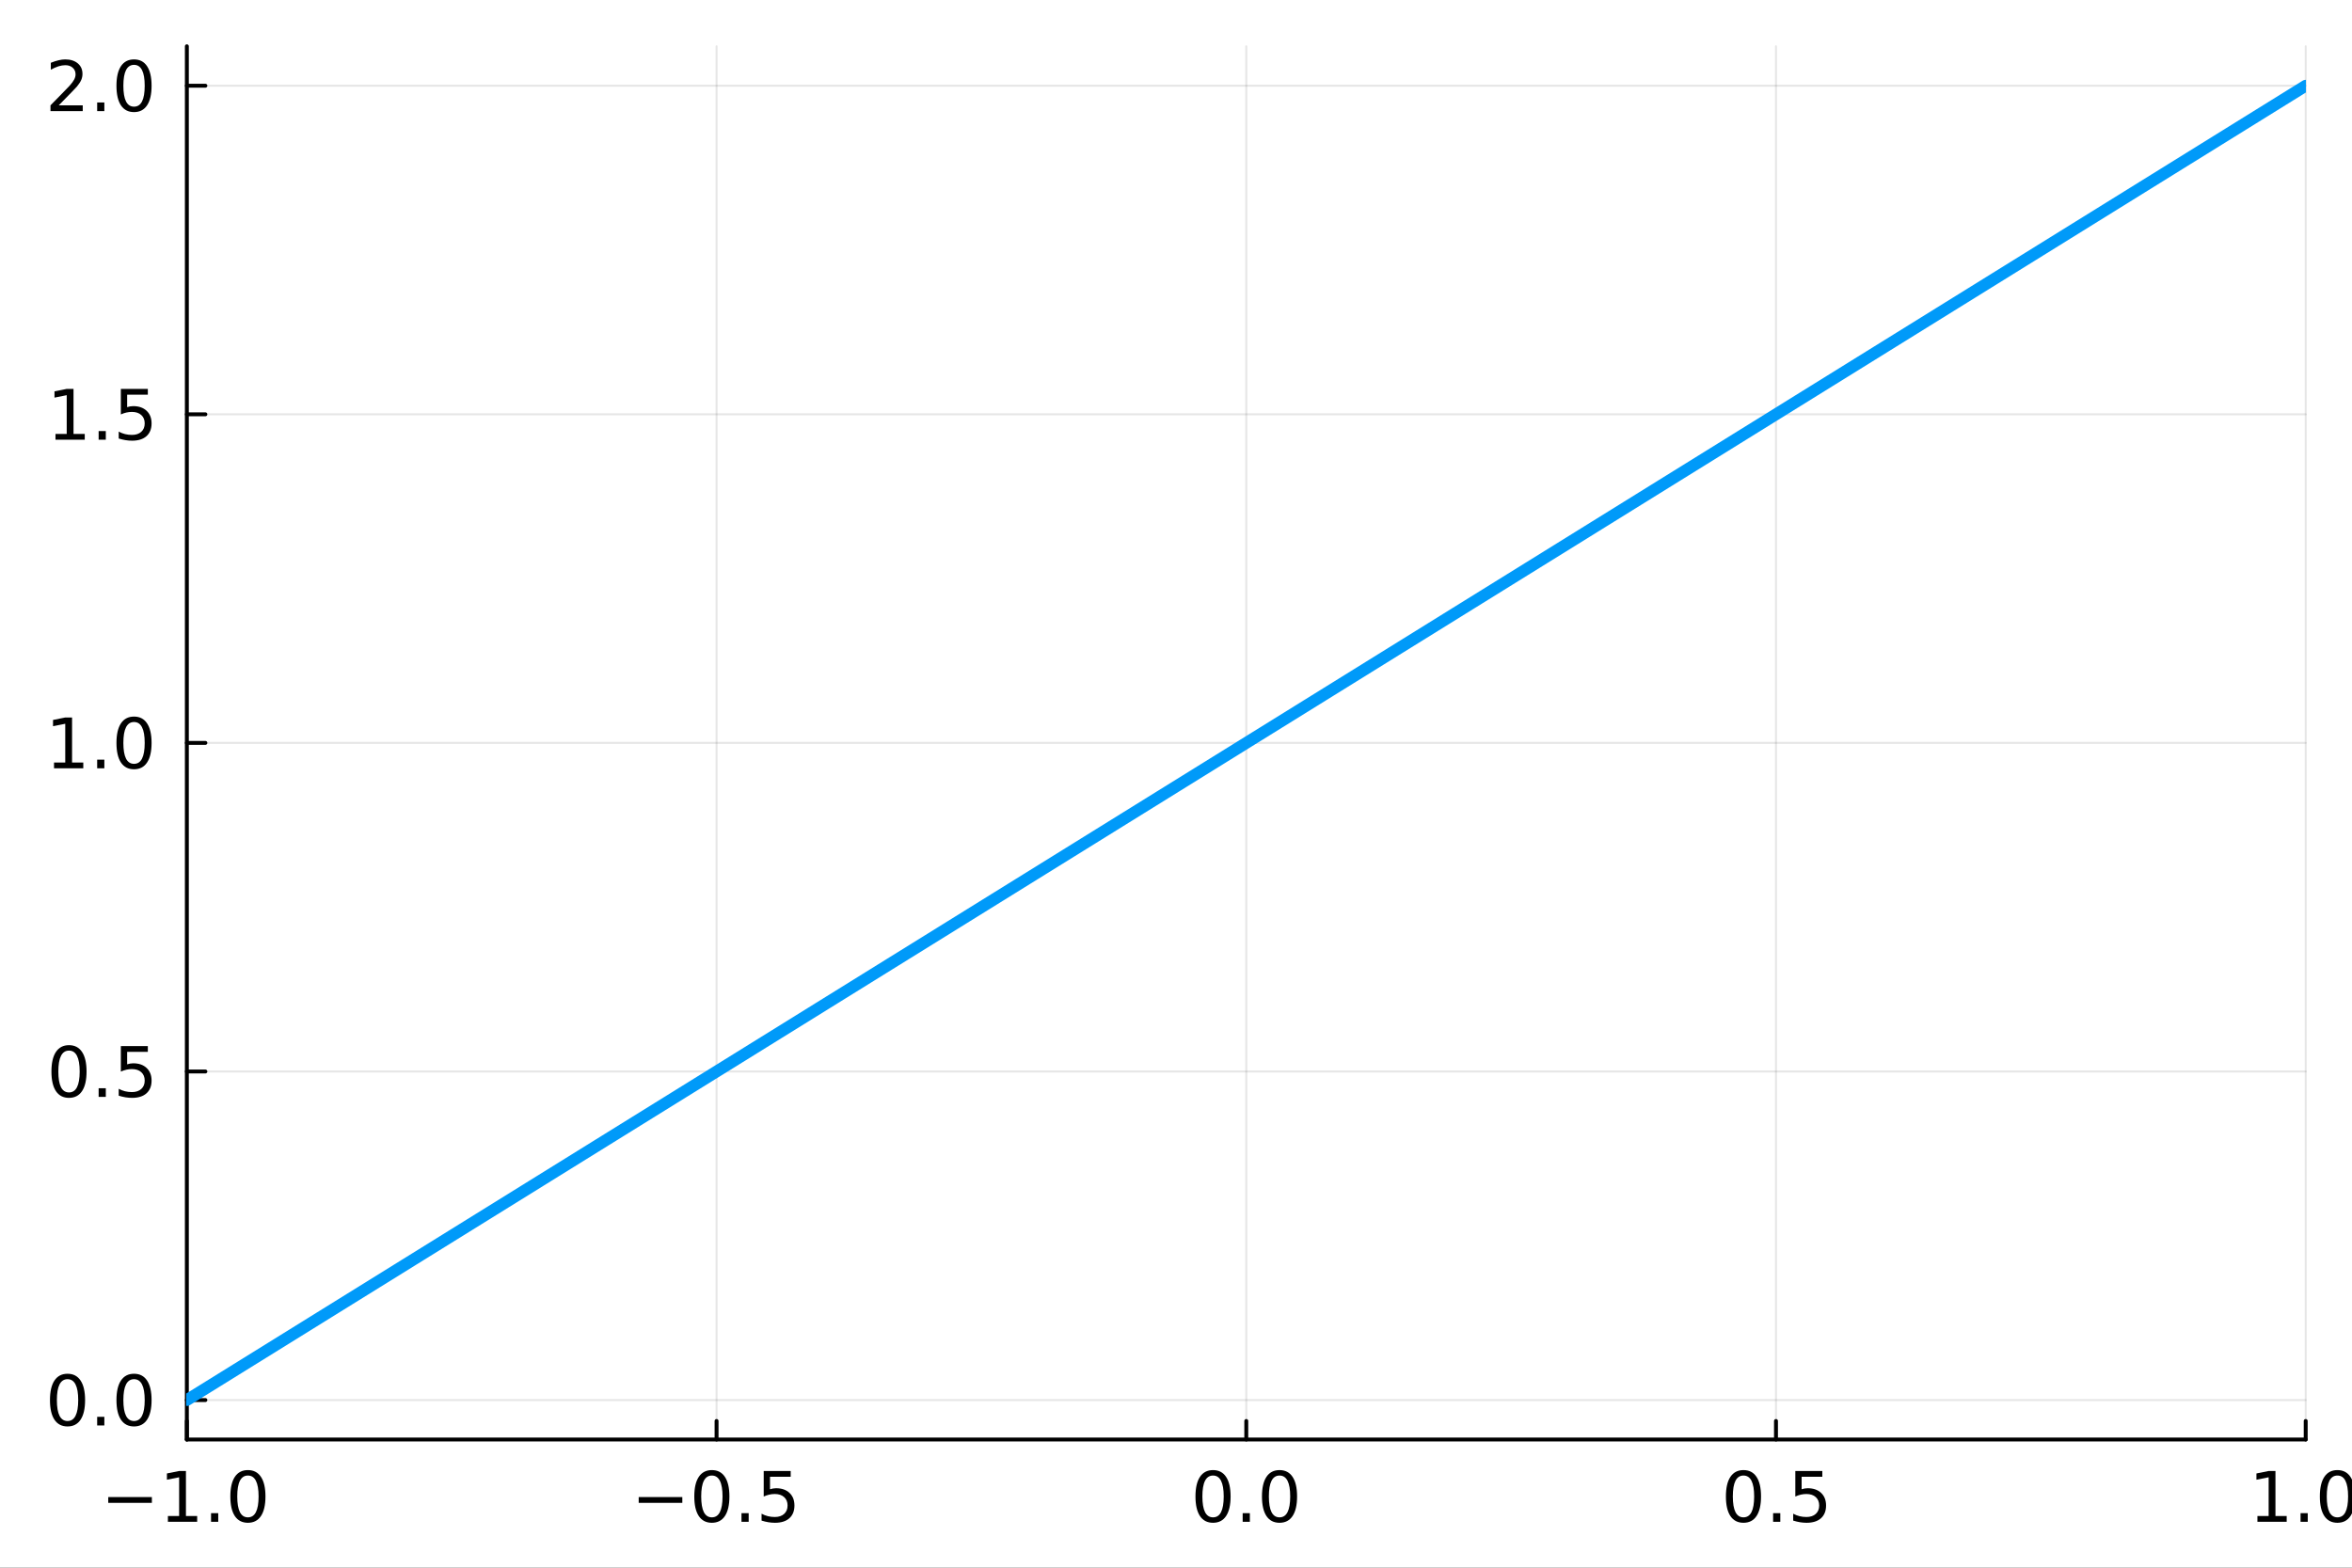 <?xml version="1.0" encoding="utf-8"?>
<svg xmlns="http://www.w3.org/2000/svg" xmlns:xlink="http://www.w3.org/1999/xlink" width="600" height="400" viewBox="0 0 2400 1600">
<rect x="0" y="0" width="2400" height="1600" fill="#333333" stroke="none"/>
<defs>
  <clipPath id="clip930">
    <rect x="0" y="0" width="2400" height="1600"/>
  </clipPath>
</defs>
<path clip-path="url(#clip930)" d="
M0 1600 L2400 1600 L2400 0 L0 0  Z
  " fill="#ffffff" fill-rule="evenodd" fill-opacity="1"/>
<defs>
  <clipPath id="clip931">
    <rect x="480" y="0" width="1681" height="1600"/>
  </clipPath>
</defs>
<path clip-path="url(#clip930)" d="
M190.672 1469.17 L2352.76 1469.17 L2352.76 47.244 L190.672 47.244  Z
  " fill="#ffffff" fill-rule="evenodd" fill-opacity="1"/>
<defs>
  <clipPath id="clip932">
    <rect x="190" y="47" width="2163" height="1423"/>
  </clipPath>
</defs>
<polyline clip-path="url(#clip932)" style="stroke:#000000; stroke-linecap:round; stroke-linejoin:round; stroke-width:2; stroke-opacity:0.1; fill:none" points="
  190.672,1469.17 190.672,47.244 
  "/>
<polyline clip-path="url(#clip932)" style="stroke:#000000; stroke-linecap:round; stroke-linejoin:round; stroke-width:2; stroke-opacity:0.1; fill:none" points="
  731.193,1469.17 731.193,47.244 
  "/>
<polyline clip-path="url(#clip932)" style="stroke:#000000; stroke-linecap:round; stroke-linejoin:round; stroke-width:2; stroke-opacity:0.1; fill:none" points="
  1271.71,1469.17 1271.71,47.244 
  "/>
<polyline clip-path="url(#clip932)" style="stroke:#000000; stroke-linecap:round; stroke-linejoin:round; stroke-width:2; stroke-opacity:0.1; fill:none" points="
  1812.23,1469.17 1812.23,47.244 
  "/>
<polyline clip-path="url(#clip932)" style="stroke:#000000; stroke-linecap:round; stroke-linejoin:round; stroke-width:2; stroke-opacity:0.1; fill:none" points="
  2352.76,1469.17 2352.76,47.244 
  "/>
<polyline clip-path="url(#clip930)" style="stroke:#000000; stroke-linecap:round; stroke-linejoin:round; stroke-width:4; stroke-opacity:1; fill:none" points="
  190.672,1469.17 2352.76,1469.17 
  "/>
<polyline clip-path="url(#clip930)" style="stroke:#000000; stroke-linecap:round; stroke-linejoin:round; stroke-width:4; stroke-opacity:1; fill:none" points="
  190.672,1469.17 190.672,1450.27 
  "/>
<polyline clip-path="url(#clip930)" style="stroke:#000000; stroke-linecap:round; stroke-linejoin:round; stroke-width:4; stroke-opacity:1; fill:none" points="
  731.193,1469.17 731.193,1450.27 
  "/>
<polyline clip-path="url(#clip930)" style="stroke:#000000; stroke-linecap:round; stroke-linejoin:round; stroke-width:4; stroke-opacity:1; fill:none" points="
  1271.71,1469.17 1271.71,1450.27 
  "/>
<polyline clip-path="url(#clip930)" style="stroke:#000000; stroke-linecap:round; stroke-linejoin:round; stroke-width:4; stroke-opacity:1; fill:none" points="
  1812.23,1469.17 1812.23,1450.27 
  "/>
<polyline clip-path="url(#clip930)" style="stroke:#000000; stroke-linecap:round; stroke-linejoin:round; stroke-width:4; stroke-opacity:1; fill:none" points="
  2352.76,1469.17 2352.76,1450.27 
  "/>
<path clip-path="url(#clip930)" d="M110.464 1527.92 L154.978 1527.92 L154.978 1533.83 L110.464 1533.83 L110.464 1527.92 Z" fill="#000000" fill-rule="evenodd" fill-opacity="1" /><path clip-path="url(#clip930)" d="M171.332 1547.27 L182.79 1547.27 L182.79 1507.72 L170.325 1510.22 L170.325 1503.83 L182.721 1501.33 L189.735 1501.33 L189.735 1547.27 L201.193 1547.27 L201.193 1553.17 L171.332 1553.17 L171.332 1547.27 Z" fill="#000000" fill-rule="evenodd" fill-opacity="1" /><path clip-path="url(#clip930)" d="M215.359 1544.35 L222.686 1544.35 L222.686 1553.17 L215.359 1553.17 L215.359 1544.35 Z" fill="#000000" fill-rule="evenodd" fill-opacity="1" /><path clip-path="url(#clip930)" d="M252.963 1505.95 Q247.547 1505.95 244.804 1511.29 Q242.095 1516.61 242.095 1527.3 Q242.095 1537.96 244.804 1543.31 Q247.547 1548.62 252.963 1548.62 Q258.415 1548.62 261.123 1543.31 Q263.866 1537.96 263.866 1527.3 Q263.866 1516.61 261.123 1511.29 Q258.415 1505.95 252.963 1505.95 M252.963 1500.39 Q261.679 1500.39 266.262 1507.3 Q270.88 1514.18 270.88 1527.3 Q270.88 1540.39 266.262 1547.3 Q261.679 1554.17 252.963 1554.17 Q244.248 1554.17 239.63 1547.3 Q235.047 1540.39 235.047 1527.3 Q235.047 1514.18 239.63 1507.3 Q244.248 1500.39 252.963 1500.39 Z" fill="#000000" fill-rule="evenodd" fill-opacity="1" /><path clip-path="url(#clip930)" d="M651.732 1527.92 L696.245 1527.92 L696.245 1533.83 L651.732 1533.83 L651.732 1527.92 Z" fill="#000000" fill-rule="evenodd" fill-opacity="1" /><path clip-path="url(#clip930)" d="M726.384 1505.95 Q720.967 1505.95 718.224 1511.29 Q715.516 1516.61 715.516 1527.3 Q715.516 1537.96 718.224 1543.31 Q720.967 1548.62 726.384 1548.62 Q731.835 1548.62 734.544 1543.31 Q737.287 1537.96 737.287 1527.3 Q737.287 1516.61 734.544 1511.29 Q731.835 1505.95 726.384 1505.95 M726.384 1500.39 Q735.099 1500.39 739.683 1507.3 Q744.301 1514.18 744.301 1527.3 Q744.301 1540.39 739.683 1547.3 Q735.099 1554.17 726.384 1554.17 Q717.669 1554.17 713.051 1547.3 Q708.467 1540.39 708.467 1527.3 Q708.467 1514.18 713.051 1507.3 Q717.669 1500.39 726.384 1500.39 Z" fill="#000000" fill-rule="evenodd" fill-opacity="1" /><path clip-path="url(#clip930)" d="M756.627 1544.35 L763.953 1544.35 L763.953 1553.17 L756.627 1553.17 L756.627 1544.35 Z" fill="#000000" fill-rule="evenodd" fill-opacity="1" /><path clip-path="url(#clip930)" d="M779.3 1501.33 L806.835 1501.33 L806.835 1507.23 L785.724 1507.23 L785.724 1519.94 Q787.252 1519.42 788.78 1519.18 Q790.307 1518.9 791.835 1518.9 Q800.516 1518.9 805.585 1523.65 Q810.654 1528.41 810.654 1536.54 Q810.654 1544.9 805.446 1549.56 Q800.238 1554.17 790.759 1554.17 Q787.495 1554.17 784.092 1553.62 Q780.724 1553.06 777.113 1551.95 L777.113 1544.9 Q780.238 1546.61 783.571 1547.44 Q786.905 1548.27 790.62 1548.27 Q796.627 1548.27 800.134 1545.11 Q803.641 1541.95 803.641 1536.54 Q803.641 1531.12 800.134 1527.96 Q796.627 1524.8 790.62 1524.8 Q787.807 1524.8 784.995 1525.42 Q782.217 1526.05 779.3 1527.37 L779.3 1501.33 Z" fill="#000000" fill-rule="evenodd" fill-opacity="1" /><path clip-path="url(#clip930)" d="M1237.79 1505.95 Q1232.37 1505.95 1229.63 1511.29 Q1226.92 1516.61 1226.92 1527.3 Q1226.92 1537.96 1229.63 1543.31 Q1232.37 1548.62 1237.79 1548.62 Q1243.24 1548.62 1245.95 1543.31 Q1248.69 1537.96 1248.69 1527.3 Q1248.69 1516.61 1245.95 1511.29 Q1243.24 1505.95 1237.79 1505.95 M1237.79 1500.39 Q1246.51 1500.39 1251.09 1507.3 Q1255.71 1514.18 1255.71 1527.3 Q1255.71 1540.39 1251.09 1547.3 Q1246.51 1554.17 1237.79 1554.17 Q1229.08 1554.17 1224.46 1547.3 Q1219.87 1540.39 1219.87 1527.3 Q1219.87 1514.18 1224.46 1507.3 Q1229.08 1500.39 1237.79 1500.39 Z" fill="#000000" fill-rule="evenodd" fill-opacity="1" /><path clip-path="url(#clip930)" d="M1268.03 1544.35 L1275.36 1544.35 L1275.36 1553.17 L1268.03 1553.17 L1268.03 1544.35 Z" fill="#000000" fill-rule="evenodd" fill-opacity="1" /><path clip-path="url(#clip930)" d="M1305.64 1505.95 Q1300.22 1505.95 1297.48 1511.29 Q1294.77 1516.61 1294.77 1527.3 Q1294.77 1537.96 1297.48 1543.31 Q1300.22 1548.62 1305.64 1548.62 Q1311.09 1548.62 1313.8 1543.31 Q1316.54 1537.96 1316.54 1527.3 Q1316.54 1516.61 1313.8 1511.29 Q1311.09 1505.95 1305.64 1505.95 M1305.64 1500.39 Q1314.35 1500.39 1318.94 1507.3 Q1323.55 1514.18 1323.55 1527.3 Q1323.55 1540.39 1318.94 1547.3 Q1314.35 1554.17 1305.64 1554.17 Q1296.92 1554.17 1292.3 1547.3 Q1287.72 1540.39 1287.72 1527.3 Q1287.72 1514.18 1292.3 1507.3 Q1296.92 1500.39 1305.64 1500.39 Z" fill="#000000" fill-rule="evenodd" fill-opacity="1" /><path clip-path="url(#clip930)" d="M1779.06 1505.95 Q1773.64 1505.95 1770.9 1511.29 Q1768.19 1516.61 1768.19 1527.3 Q1768.19 1537.96 1770.9 1543.31 Q1773.64 1548.62 1779.06 1548.62 Q1784.51 1548.62 1787.22 1543.31 Q1789.96 1537.96 1789.96 1527.3 Q1789.96 1516.61 1787.22 1511.29 Q1784.51 1505.95 1779.06 1505.95 M1779.06 1500.39 Q1787.77 1500.39 1792.36 1507.3 Q1796.97 1514.18 1796.97 1527.3 Q1796.97 1540.39 1792.36 1547.3 Q1787.77 1554.17 1779.06 1554.17 Q1770.34 1554.17 1765.72 1547.3 Q1761.14 1540.39 1761.14 1527.3 Q1761.14 1514.18 1765.72 1507.3 Q1770.34 1500.39 1779.06 1500.39 Z" fill="#000000" fill-rule="evenodd" fill-opacity="1" /><path clip-path="url(#clip930)" d="M1809.3 1544.35 L1816.63 1544.35 L1816.63 1553.17 L1809.3 1553.17 L1809.3 1544.35 Z" fill="#000000" fill-rule="evenodd" fill-opacity="1" /><path clip-path="url(#clip930)" d="M1831.97 1501.33 L1859.51 1501.33 L1859.51 1507.23 L1838.4 1507.23 L1838.4 1519.94 Q1839.93 1519.42 1841.45 1519.18 Q1842.98 1518.9 1844.51 1518.9 Q1853.19 1518.9 1858.26 1523.65 Q1863.33 1528.41 1863.33 1536.54 Q1863.33 1544.9 1858.12 1549.56 Q1852.91 1554.17 1843.43 1554.17 Q1840.17 1554.17 1836.77 1553.62 Q1833.4 1553.06 1829.79 1551.95 L1829.79 1544.9 Q1832.91 1546.61 1836.25 1547.44 Q1839.58 1548.27 1843.29 1548.27 Q1849.3 1548.27 1852.81 1545.11 Q1856.31 1541.95 1856.31 1536.54 Q1856.31 1531.12 1852.81 1527.96 Q1849.3 1524.8 1843.29 1524.8 Q1840.48 1524.8 1837.67 1525.42 Q1834.89 1526.05 1831.97 1527.37 L1831.97 1501.33 Z" fill="#000000" fill-rule="evenodd" fill-opacity="1" /><path clip-path="url(#clip930)" d="M2303.49 1547.27 L2314.94 1547.27 L2314.94 1507.72 L2302.48 1510.22 L2302.48 1503.83 L2314.87 1501.33 L2321.89 1501.33 L2321.89 1547.27 L2333.35 1547.27 L2333.35 1553.17 L2303.49 1553.17 L2303.49 1547.27 Z" fill="#000000" fill-rule="evenodd" fill-opacity="1" /><path clip-path="url(#clip930)" d="M2347.51 1544.35 L2354.84 1544.35 L2354.84 1553.17 L2347.51 1553.17 L2347.51 1544.35 Z" fill="#000000" fill-rule="evenodd" fill-opacity="1" /><path clip-path="url(#clip930)" d="M2385.12 1505.95 Q2379.7 1505.95 2376.96 1511.29 Q2374.25 1516.61 2374.25 1527.3 Q2374.25 1537.96 2376.96 1543.31 Q2379.7 1548.62 2385.12 1548.62 Q2390.57 1548.62 2393.28 1543.31 Q2396.02 1537.96 2396.02 1527.3 Q2396.02 1516.61 2393.28 1511.29 Q2390.57 1505.95 2385.12 1505.95 M2385.12 1500.39 Q2393.83 1500.39 2398.42 1507.3 Q2403.03 1514.18 2403.03 1527.3 Q2403.03 1540.39 2398.42 1547.3 Q2393.83 1554.17 2385.12 1554.17 Q2376.4 1554.17 2371.78 1547.3 Q2367.2 1540.39 2367.2 1527.3 Q2367.2 1514.18 2371.78 1507.3 Q2376.4 1500.39 2385.12 1500.39 Z" fill="#000000" fill-rule="evenodd" fill-opacity="1" /><polyline clip-path="url(#clip932)" style="stroke:#000000; stroke-linecap:round; stroke-linejoin:round; stroke-width:2; stroke-opacity:0.1; fill:none" points="
  190.672,1428.92 2352.76,1428.92 
  "/>
<polyline clip-path="url(#clip932)" style="stroke:#000000; stroke-linecap:round; stroke-linejoin:round; stroke-width:2; stroke-opacity:0.1; fill:none" points="
  190.672,1093.57 2352.76,1093.57 
  "/>
<polyline clip-path="url(#clip932)" style="stroke:#000000; stroke-linecap:round; stroke-linejoin:round; stroke-width:2; stroke-opacity:0.1; fill:none" points="
  190.672,758.206 2352.76,758.206 
  "/>
<polyline clip-path="url(#clip932)" style="stroke:#000000; stroke-linecap:round; stroke-linejoin:round; stroke-width:2; stroke-opacity:0.1; fill:none" points="
  190.672,422.847 2352.76,422.847 
  "/>
<polyline clip-path="url(#clip932)" style="stroke:#000000; stroke-linecap:round; stroke-linejoin:round; stroke-width:2; stroke-opacity:0.1; fill:none" points="
  190.672,87.487 2352.76,87.487 
  "/>
<polyline clip-path="url(#clip930)" style="stroke:#000000; stroke-linecap:round; stroke-linejoin:round; stroke-width:4; stroke-opacity:1; fill:none" points="
  190.672,1469.17 190.672,47.244 
  "/>
<polyline clip-path="url(#clip930)" style="stroke:#000000; stroke-linecap:round; stroke-linejoin:round; stroke-width:4; stroke-opacity:1; fill:none" points="
  190.672,1428.92 209.57,1428.92 
  "/>
<polyline clip-path="url(#clip930)" style="stroke:#000000; stroke-linecap:round; stroke-linejoin:round; stroke-width:4; stroke-opacity:1; fill:none" points="
  190.672,1093.57 209.57,1093.57 
  "/>
<polyline clip-path="url(#clip930)" style="stroke:#000000; stroke-linecap:round; stroke-linejoin:round; stroke-width:4; stroke-opacity:1; fill:none" points="
  190.672,758.206 209.57,758.206 
  "/>
<polyline clip-path="url(#clip930)" style="stroke:#000000; stroke-linecap:round; stroke-linejoin:round; stroke-width:4; stroke-opacity:1; fill:none" points="
  190.672,422.847 209.57,422.847 
  "/>
<polyline clip-path="url(#clip930)" style="stroke:#000000; stroke-linecap:round; stroke-linejoin:round; stroke-width:4; stroke-opacity:1; fill:none" points="
  190.672,87.487 209.57,87.487 
  "/>
<path clip-path="url(#clip930)" d="M68.909 1407.62 Q63.492 1407.62 60.749 1412.97 Q58.041 1418.28 58.041 1428.98 Q58.041 1439.64 60.749 1444.98 Q63.492 1450.3 68.909 1450.3 Q74.36 1450.3 77.068 1444.98 Q79.811 1439.64 79.811 1428.98 Q79.811 1418.28 77.068 1412.97 Q74.36 1407.62 68.909 1407.62 M68.909 1402.07 Q77.624 1402.07 82.207 1408.98 Q86.825 1415.85 86.825 1428.98 Q86.825 1442.07 82.207 1448.98 Q77.624 1455.85 68.909 1455.85 Q60.194 1455.85 55.575 1448.98 Q50.992 1442.07 50.992 1428.98 Q50.992 1415.85 55.575 1408.98 Q60.194 1402.07 68.909 1402.07 Z" fill="#000000" fill-rule="evenodd" fill-opacity="1" /><path clip-path="url(#clip930)" d="M99.152 1446.03 L106.478 1446.03 L106.478 1454.84 L99.152 1454.84 L99.152 1446.03 Z" fill="#000000" fill-rule="evenodd" fill-opacity="1" /><path clip-path="url(#clip930)" d="M136.756 1407.62 Q131.339 1407.62 128.596 1412.97 Q125.888 1418.28 125.888 1428.98 Q125.888 1439.64 128.596 1444.98 Q131.339 1450.3 136.756 1450.3 Q142.207 1450.3 144.915 1444.98 Q147.658 1439.64 147.658 1428.98 Q147.658 1418.28 144.915 1412.97 Q142.207 1407.62 136.756 1407.62 M136.756 1402.07 Q145.471 1402.07 150.054 1408.98 Q154.672 1415.85 154.672 1428.98 Q154.672 1442.07 150.054 1448.98 Q145.471 1455.85 136.756 1455.85 Q128.04 1455.85 123.422 1448.98 Q118.839 1442.07 118.839 1428.98 Q118.839 1415.85 123.422 1408.98 Q128.04 1402.07 136.756 1402.07 Z" fill="#000000" fill-rule="evenodd" fill-opacity="1" /><path clip-path="url(#clip930)" d="M70.402 1072.26 Q64.985 1072.26 62.242 1077.61 Q59.534 1082.92 59.534 1093.62 Q59.534 1104.28 62.242 1109.62 Q64.985 1114.94 70.402 1114.94 Q75.853 1114.94 78.561 1109.62 Q81.305 1104.28 81.305 1093.62 Q81.305 1082.92 78.561 1077.61 Q75.853 1072.26 70.402 1072.26 M70.402 1066.71 Q79.117 1066.71 83.7 1073.62 Q88.318 1080.49 88.318 1093.62 Q88.318 1106.71 83.7 1113.62 Q79.117 1120.49 70.402 1120.49 Q61.687 1120.49 57.069 1113.62 Q52.485 1106.71 52.485 1093.62 Q52.485 1080.49 57.069 1073.62 Q61.687 1066.71 70.402 1066.71 Z" fill="#000000" fill-rule="evenodd" fill-opacity="1" /><path clip-path="url(#clip930)" d="M100.645 1110.67 L107.971 1110.67 L107.971 1119.49 L100.645 1119.49 L100.645 1110.67 Z" fill="#000000" fill-rule="evenodd" fill-opacity="1" /><path clip-path="url(#clip930)" d="M123.318 1067.65 L150.853 1067.65 L150.853 1073.55 L129.742 1073.55 L129.742 1086.26 Q131.269 1085.74 132.797 1085.49 Q134.325 1085.21 135.853 1085.21 Q144.533 1085.21 149.603 1089.97 Q154.672 1094.73 154.672 1102.85 Q154.672 1111.22 149.464 1115.87 Q144.256 1120.49 134.776 1120.49 Q131.513 1120.49 128.11 1119.94 Q124.742 1119.38 121.131 1118.27 L121.131 1111.22 Q124.256 1112.92 127.589 1113.76 Q130.922 1114.59 134.638 1114.59 Q140.644 1114.59 144.151 1111.43 Q147.658 1108.27 147.658 1102.85 Q147.658 1097.44 144.151 1094.28 Q140.644 1091.12 134.638 1091.12 Q131.825 1091.12 129.013 1091.74 Q126.235 1092.37 123.318 1093.69 L123.318 1067.65 Z" fill="#000000" fill-rule="evenodd" fill-opacity="1" /><path clip-path="url(#clip930)" d="M55.124 778.223 L66.582 778.223 L66.582 738.675 L54.117 741.175 L54.117 734.786 L66.513 732.286 L73.527 732.286 L73.527 778.223 L84.985 778.223 L84.985 784.126 L55.124 784.126 L55.124 778.223 Z" fill="#000000" fill-rule="evenodd" fill-opacity="1" /><path clip-path="url(#clip930)" d="M99.152 775.307 L106.478 775.307 L106.478 784.126 L99.152 784.126 L99.152 775.307 Z" fill="#000000" fill-rule="evenodd" fill-opacity="1" /><path clip-path="url(#clip930)" d="M136.756 736.904 Q131.339 736.904 128.596 742.251 Q125.888 747.564 125.888 758.258 Q125.888 768.918 128.596 774.265 Q131.339 779.577 136.756 779.577 Q142.207 779.577 144.915 774.265 Q147.658 768.918 147.658 758.258 Q147.658 747.564 144.915 742.251 Q142.207 736.904 136.756 736.904 M136.756 731.348 Q145.471 731.348 150.054 738.258 Q154.672 745.133 154.672 758.258 Q154.672 771.348 150.054 778.258 Q145.471 785.133 136.756 785.133 Q128.04 785.133 123.422 778.258 Q118.839 771.348 118.839 758.258 Q118.839 745.133 123.422 738.258 Q128.04 731.348 136.756 731.348 Z" fill="#000000" fill-rule="evenodd" fill-opacity="1" /><path clip-path="url(#clip930)" d="M56.617 442.864 L68.075 442.864 L68.075 403.315 L55.61 405.815 L55.61 399.427 L68.006 396.927 L75.02 396.927 L75.02 442.864 L86.478 442.864 L86.478 448.767 L56.617 448.767 L56.617 442.864 Z" fill="#000000" fill-rule="evenodd" fill-opacity="1" /><path clip-path="url(#clip930)" d="M100.645 439.947 L107.971 439.947 L107.971 448.767 L100.645 448.767 L100.645 439.947 Z" fill="#000000" fill-rule="evenodd" fill-opacity="1" /><path clip-path="url(#clip930)" d="M123.318 396.927 L150.853 396.927 L150.853 402.829 L129.742 402.829 L129.742 415.538 Q131.269 415.017 132.797 414.774 Q134.325 414.496 135.853 414.496 Q144.533 414.496 149.603 419.253 Q154.672 424.01 154.672 432.135 Q154.672 440.503 149.464 445.156 Q144.256 449.774 134.776 449.774 Q131.513 449.774 128.11 449.218 Q124.742 448.662 121.131 447.551 L121.131 440.503 Q124.256 442.204 127.589 443.037 Q130.922 443.871 134.638 443.871 Q140.644 443.871 144.151 440.711 Q147.658 437.551 147.658 432.135 Q147.658 426.718 144.151 423.558 Q140.644 420.399 134.638 420.399 Q131.825 420.399 129.013 421.024 Q126.235 421.649 123.318 422.968 L123.318 396.927 Z" fill="#000000" fill-rule="evenodd" fill-opacity="1" /><path clip-path="url(#clip930)" d="M59.95 107.504 L84.429 107.504 L84.429 113.407 L51.513 113.407 L51.513 107.504 Q55.506 103.373 62.381 96.428 Q69.291 89.449 71.061 87.435 Q74.43 83.65 75.749 81.046 Q77.103 78.407 77.103 75.873 Q77.103 71.741 74.186 69.137 Q71.305 66.532 66.652 66.532 Q63.353 66.532 59.673 67.678 Q56.027 68.824 51.86 71.15 L51.86 64.067 Q56.096 62.366 59.777 61.498 Q63.457 60.63 66.513 60.63 Q74.568 60.63 79.36 64.657 Q84.152 68.685 84.152 75.421 Q84.152 78.616 82.936 81.498 Q81.756 84.345 78.596 88.234 Q77.728 89.241 73.075 94.067 Q68.423 98.859 59.95 107.504 Z" fill="#000000" fill-rule="evenodd" fill-opacity="1" /><path clip-path="url(#clip930)" d="M99.152 104.588 L106.478 104.588 L106.478 113.407 L99.152 113.407 L99.152 104.588 Z" fill="#000000" fill-rule="evenodd" fill-opacity="1" /><path clip-path="url(#clip930)" d="M136.756 66.185 Q131.339 66.185 128.596 71.532 Q125.888 76.845 125.888 87.539 Q125.888 98.199 128.596 103.546 Q131.339 108.859 136.756 108.859 Q142.207 108.859 144.915 103.546 Q147.658 98.199 147.658 87.539 Q147.658 76.845 144.915 71.532 Q142.207 66.185 136.756 66.185 M136.756 60.63 Q145.471 60.63 150.054 67.539 Q154.672 74.414 154.672 87.539 Q154.672 100.63 150.054 107.539 Q145.471 114.414 136.756 114.414 Q128.04 114.414 123.422 107.539 Q118.839 100.63 118.839 87.539 Q118.839 74.414 123.422 67.539 Q128.04 60.63 136.756 60.63 Z" fill="#000000" fill-rule="evenodd" fill-opacity="1" /><polyline clip-path="url(#clip932)" style="stroke:#009af9; stroke-linecap:round; stroke-linejoin:round; stroke-width:12; stroke-opacity:1; fill:none" points="
  190.672,1428.92 204.748,1420.19 334.905,1339.44 413.123,1290.91 479.256,1249.88 551.094,1205.31 617.323,1164.21 688.328,1120.16 770.593,1069.12 843.701,1023.76 
  907.81,983.986 977.706,940.62 1048.02,896.996 1125.76,848.764 1199.72,802.873 1276.63,755.157 1341.37,714.99 1420.41,665.95 1492.81,621.027 1559.69,579.537 
  1627.43,537.509 1703.34,490.408 1772.14,447.726 1850.9,398.858 1923.83,353.611 1995.72,309.003 2065.53,265.692 2137.09,221.293 2215.5,172.648 2329.39,101.984 
  2352.76,87.487 
  "/>
</svg>
